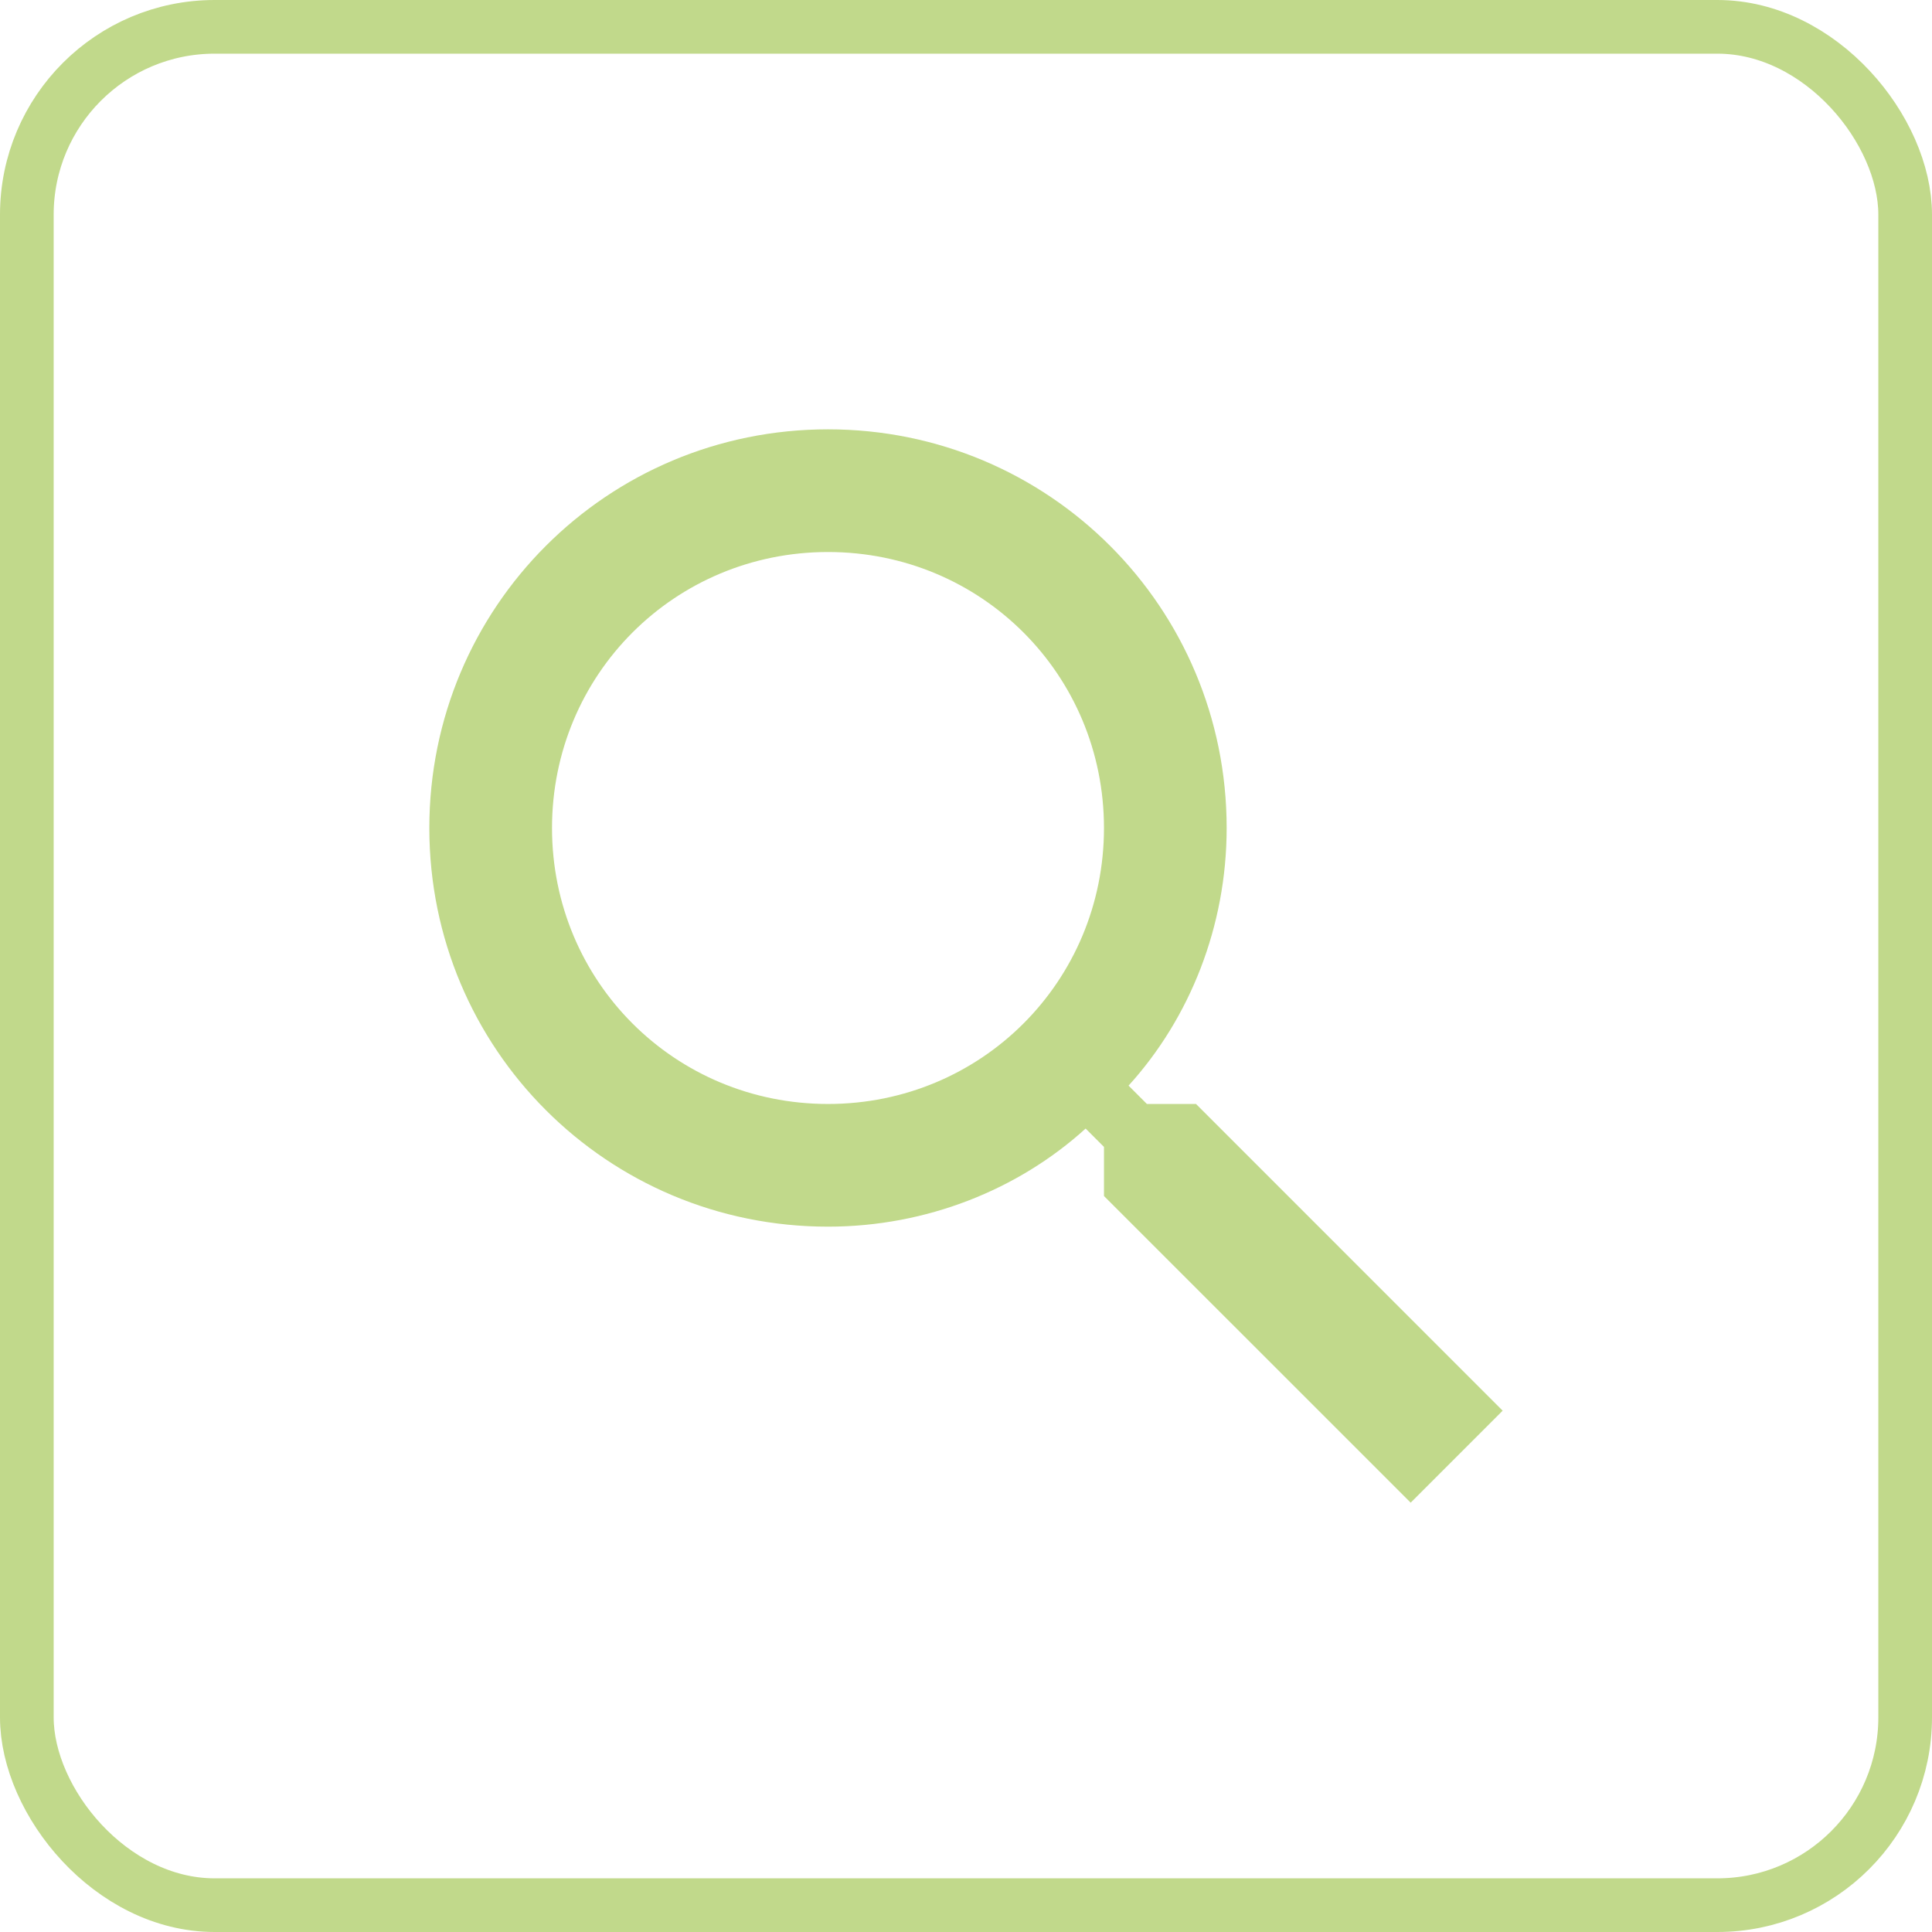 <svg width="36" height="36" viewBox="0 0 36 36" fill="none" xmlns="http://www.w3.org/2000/svg">
<rect x="0.5" y="0.5" width="35" height="35" rx="3.5" stroke="#C1D98B"/>
<g clip-path="url(#clip0_218_2563)">
<path d="M22.286 20.571H21.371L21.029 20.229C22.172 18.971 22.857 17.257 22.857 15.429C22.857 11.314 19.543 8 15.429 8C11.314 8 8 11.314 8 15.429C8 19.543 11.314 22.857 15.429 22.857C17.257 22.857 18.971 22.171 20.229 21.029L20.571 21.371V22.286L26.286 28L28 26.286L22.286 20.571ZM15.429 20.571C12.571 20.571 10.286 18.286 10.286 15.429C10.286 12.571 12.571 10.286 15.429 10.286C18.286 10.286 20.571 12.571 20.571 15.429C20.571 18.286 18.286 20.571 15.429 20.571Z" fill="#C1D98B"/>
</g>
<defs>
<clipPath id="clip0_218_2563">
<rect width="20" height="20" fill="white" transform="translate(8 8)"/>
</clipPath>
</defs>
</svg>
